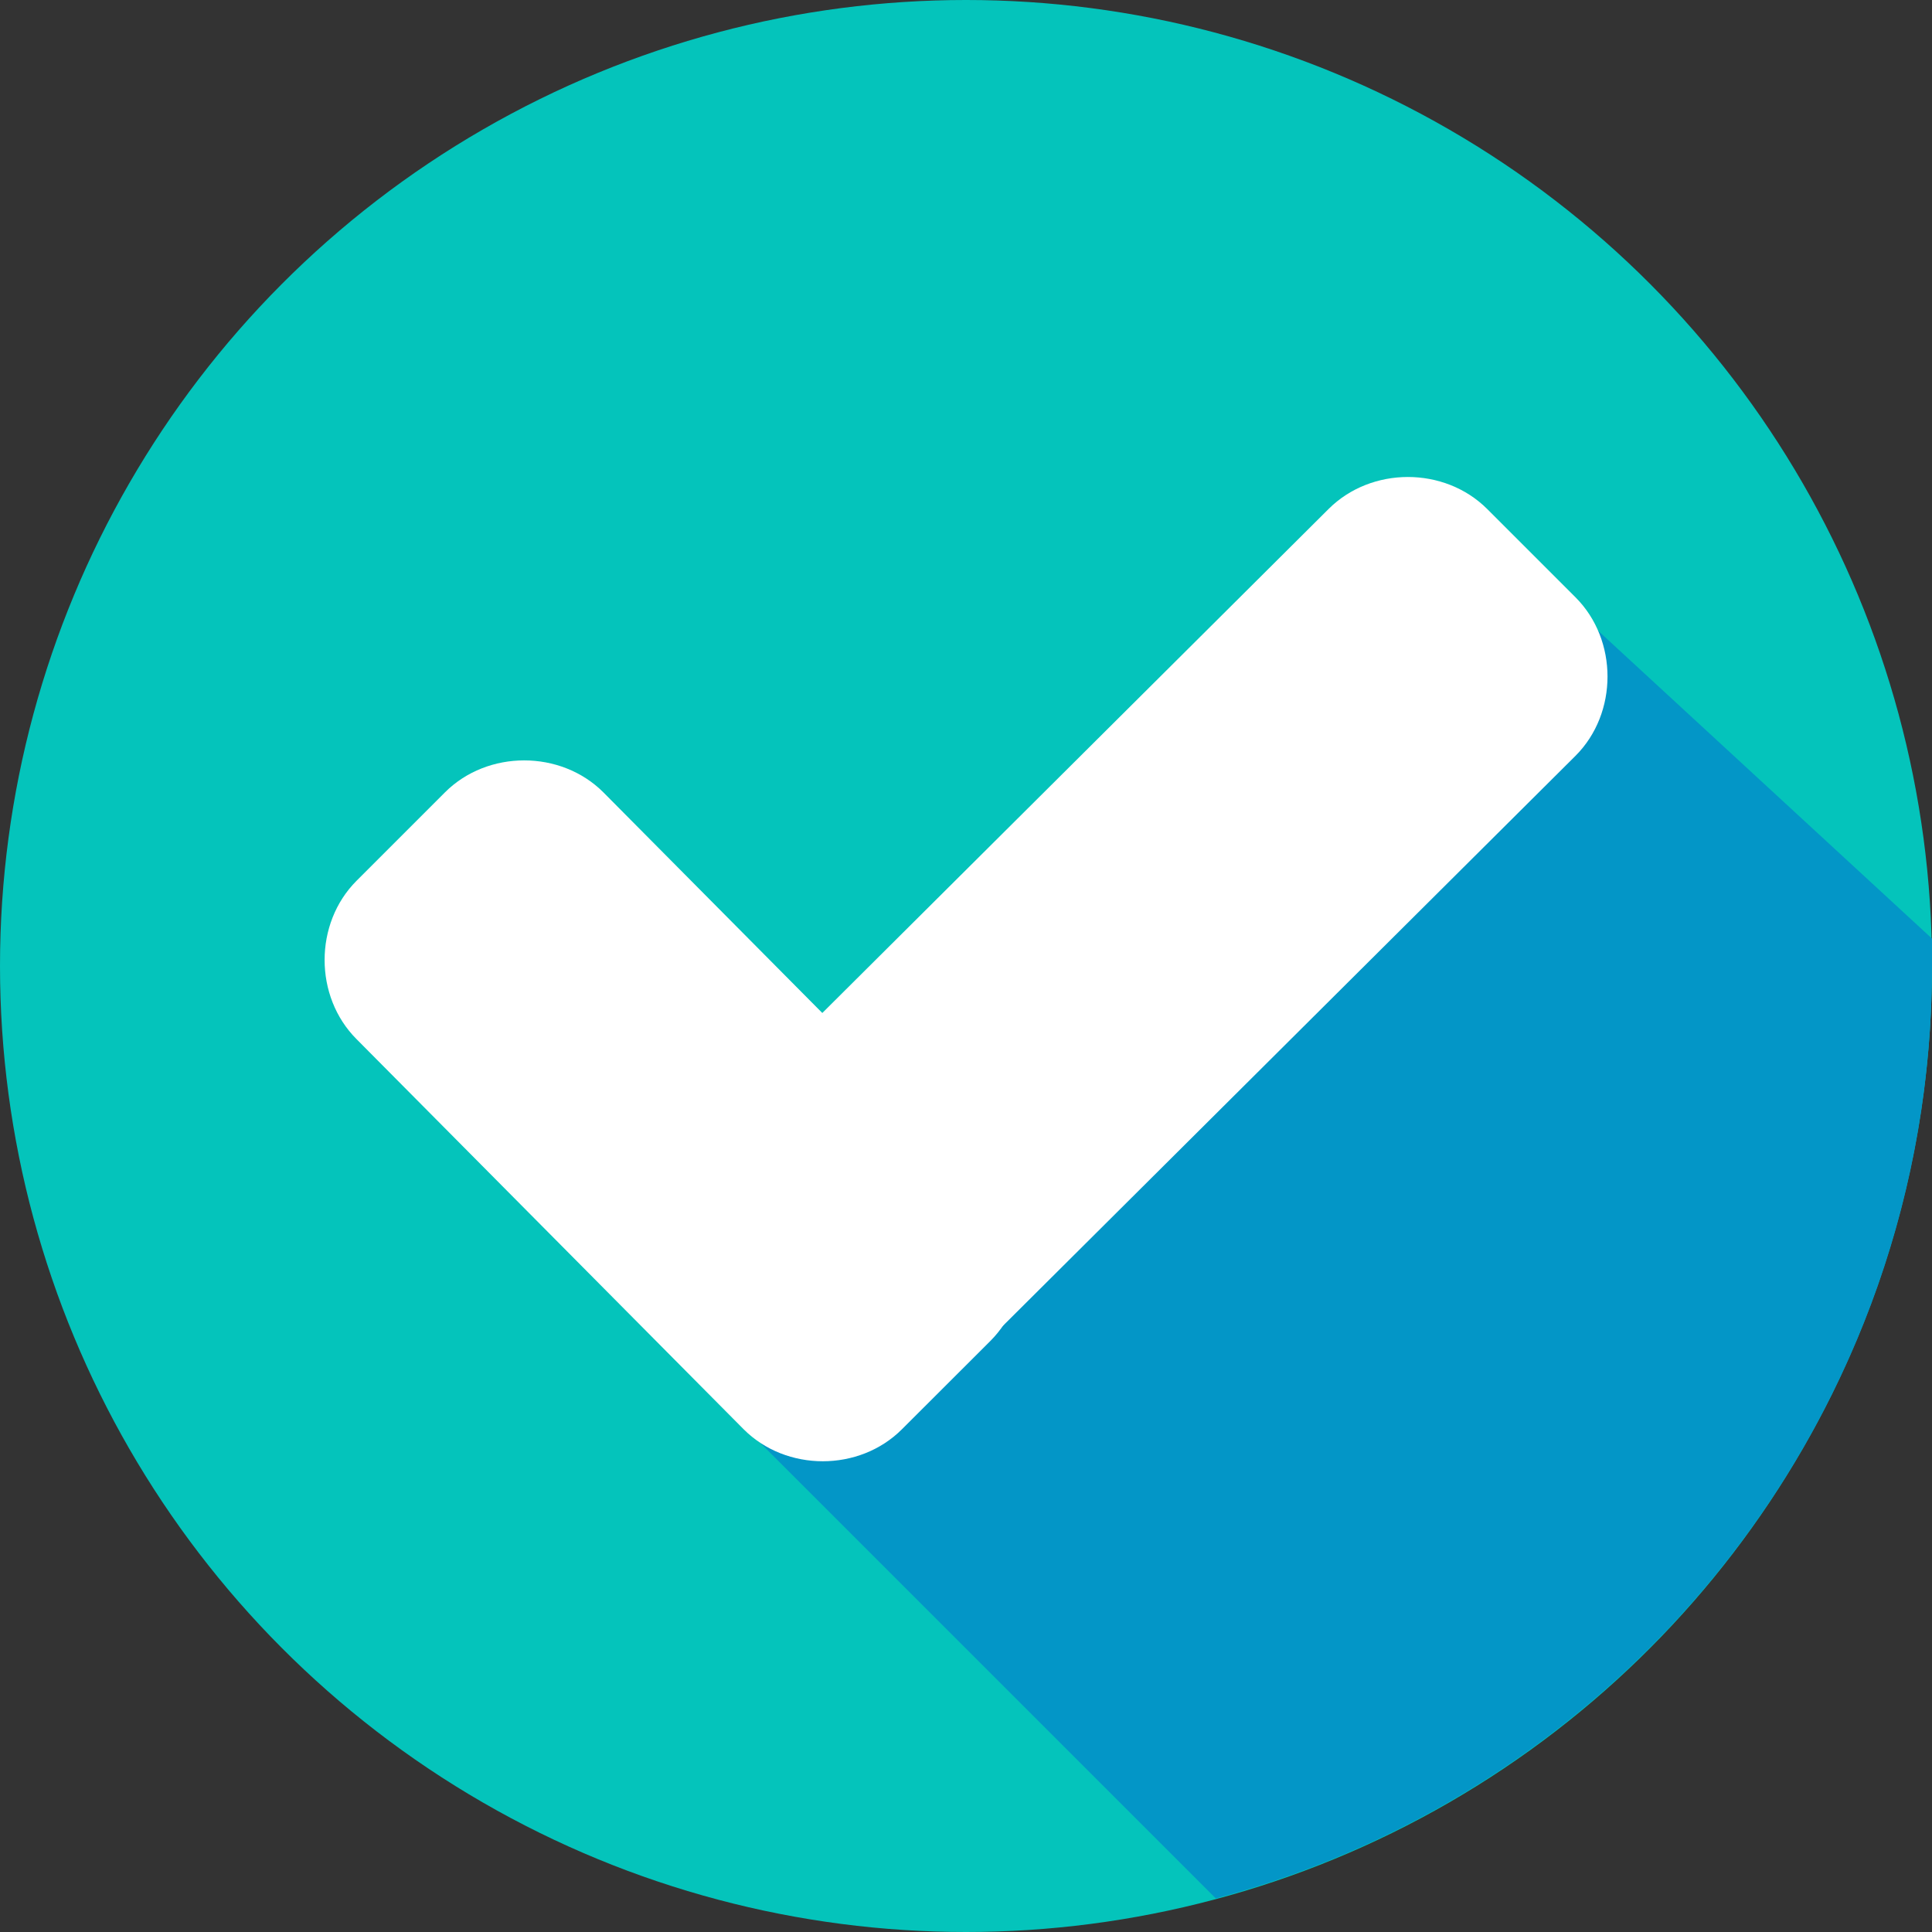 <?xml version="1.0" encoding="UTF-8"?>
<svg width="16px" height="16px" viewBox="0 0 16 16" version="1.1" xmlns="http://www.w3.org/2000/svg" xmlns:xlink="http://www.w3.org/1999/xlink">
    <rect x="0" y="0" width="16" height="16" fill="#333333" stroke="none"/>
    <title>checked</title>
    <g id="Page-1" stroke="none" stroke-width="1" fill="none" fill-rule="evenodd">
        <g id="Mining-Provider-Windows-Wallet-Design-Copy-3" transform="translate(-988, -582)" fill-rule="nonzero">
            <g id="Card-List" transform="translate(902, 530)">
                <g id="checked" transform="translate(86, 52)">
                    <circle id="Oval" fill="#04C4BB" cx="8" cy="8" r="8"></circle>
                    <path d="M5.956,11.609 L10.069,15.722 C13.476,14.814 16,11.71 16,8 C16,7.924 16,7.849 16,7.773 L12.77,4.795 L5.956,11.609 Z" id="Path" fill="#0396C7"></path>
                    <g id="Group" transform="translate(2.688, 3.95)" fill="#FFFFFF">
                        <path d="M5.514,5.842 C5.868,6.196 5.868,6.801 5.514,7.155 L4.782,7.886 C4.429,8.24 3.823,8.24 3.47,7.886 L0.265,4.656 C-0.088,4.303 -0.088,3.697 0.265,3.344 L0.997,2.612 C1.35,2.259 1.956,2.259 2.309,2.612 L5.514,5.842 Z" id="Path"></path>
                        <path d="M8.315,0.265 C8.669,-0.088 9.274,-0.088 9.628,0.265 L10.36,0.997 C10.713,1.35 10.713,1.956 10.36,2.309 L4.808,7.836 C4.454,8.189 3.849,8.189 3.495,7.836 L2.763,7.104 C2.41,6.751 2.41,6.145 2.763,5.792 L8.315,0.265 Z" id="Path"></path>
                    </g>
                </g>
            </g>
        </g>
    </g>
</svg>